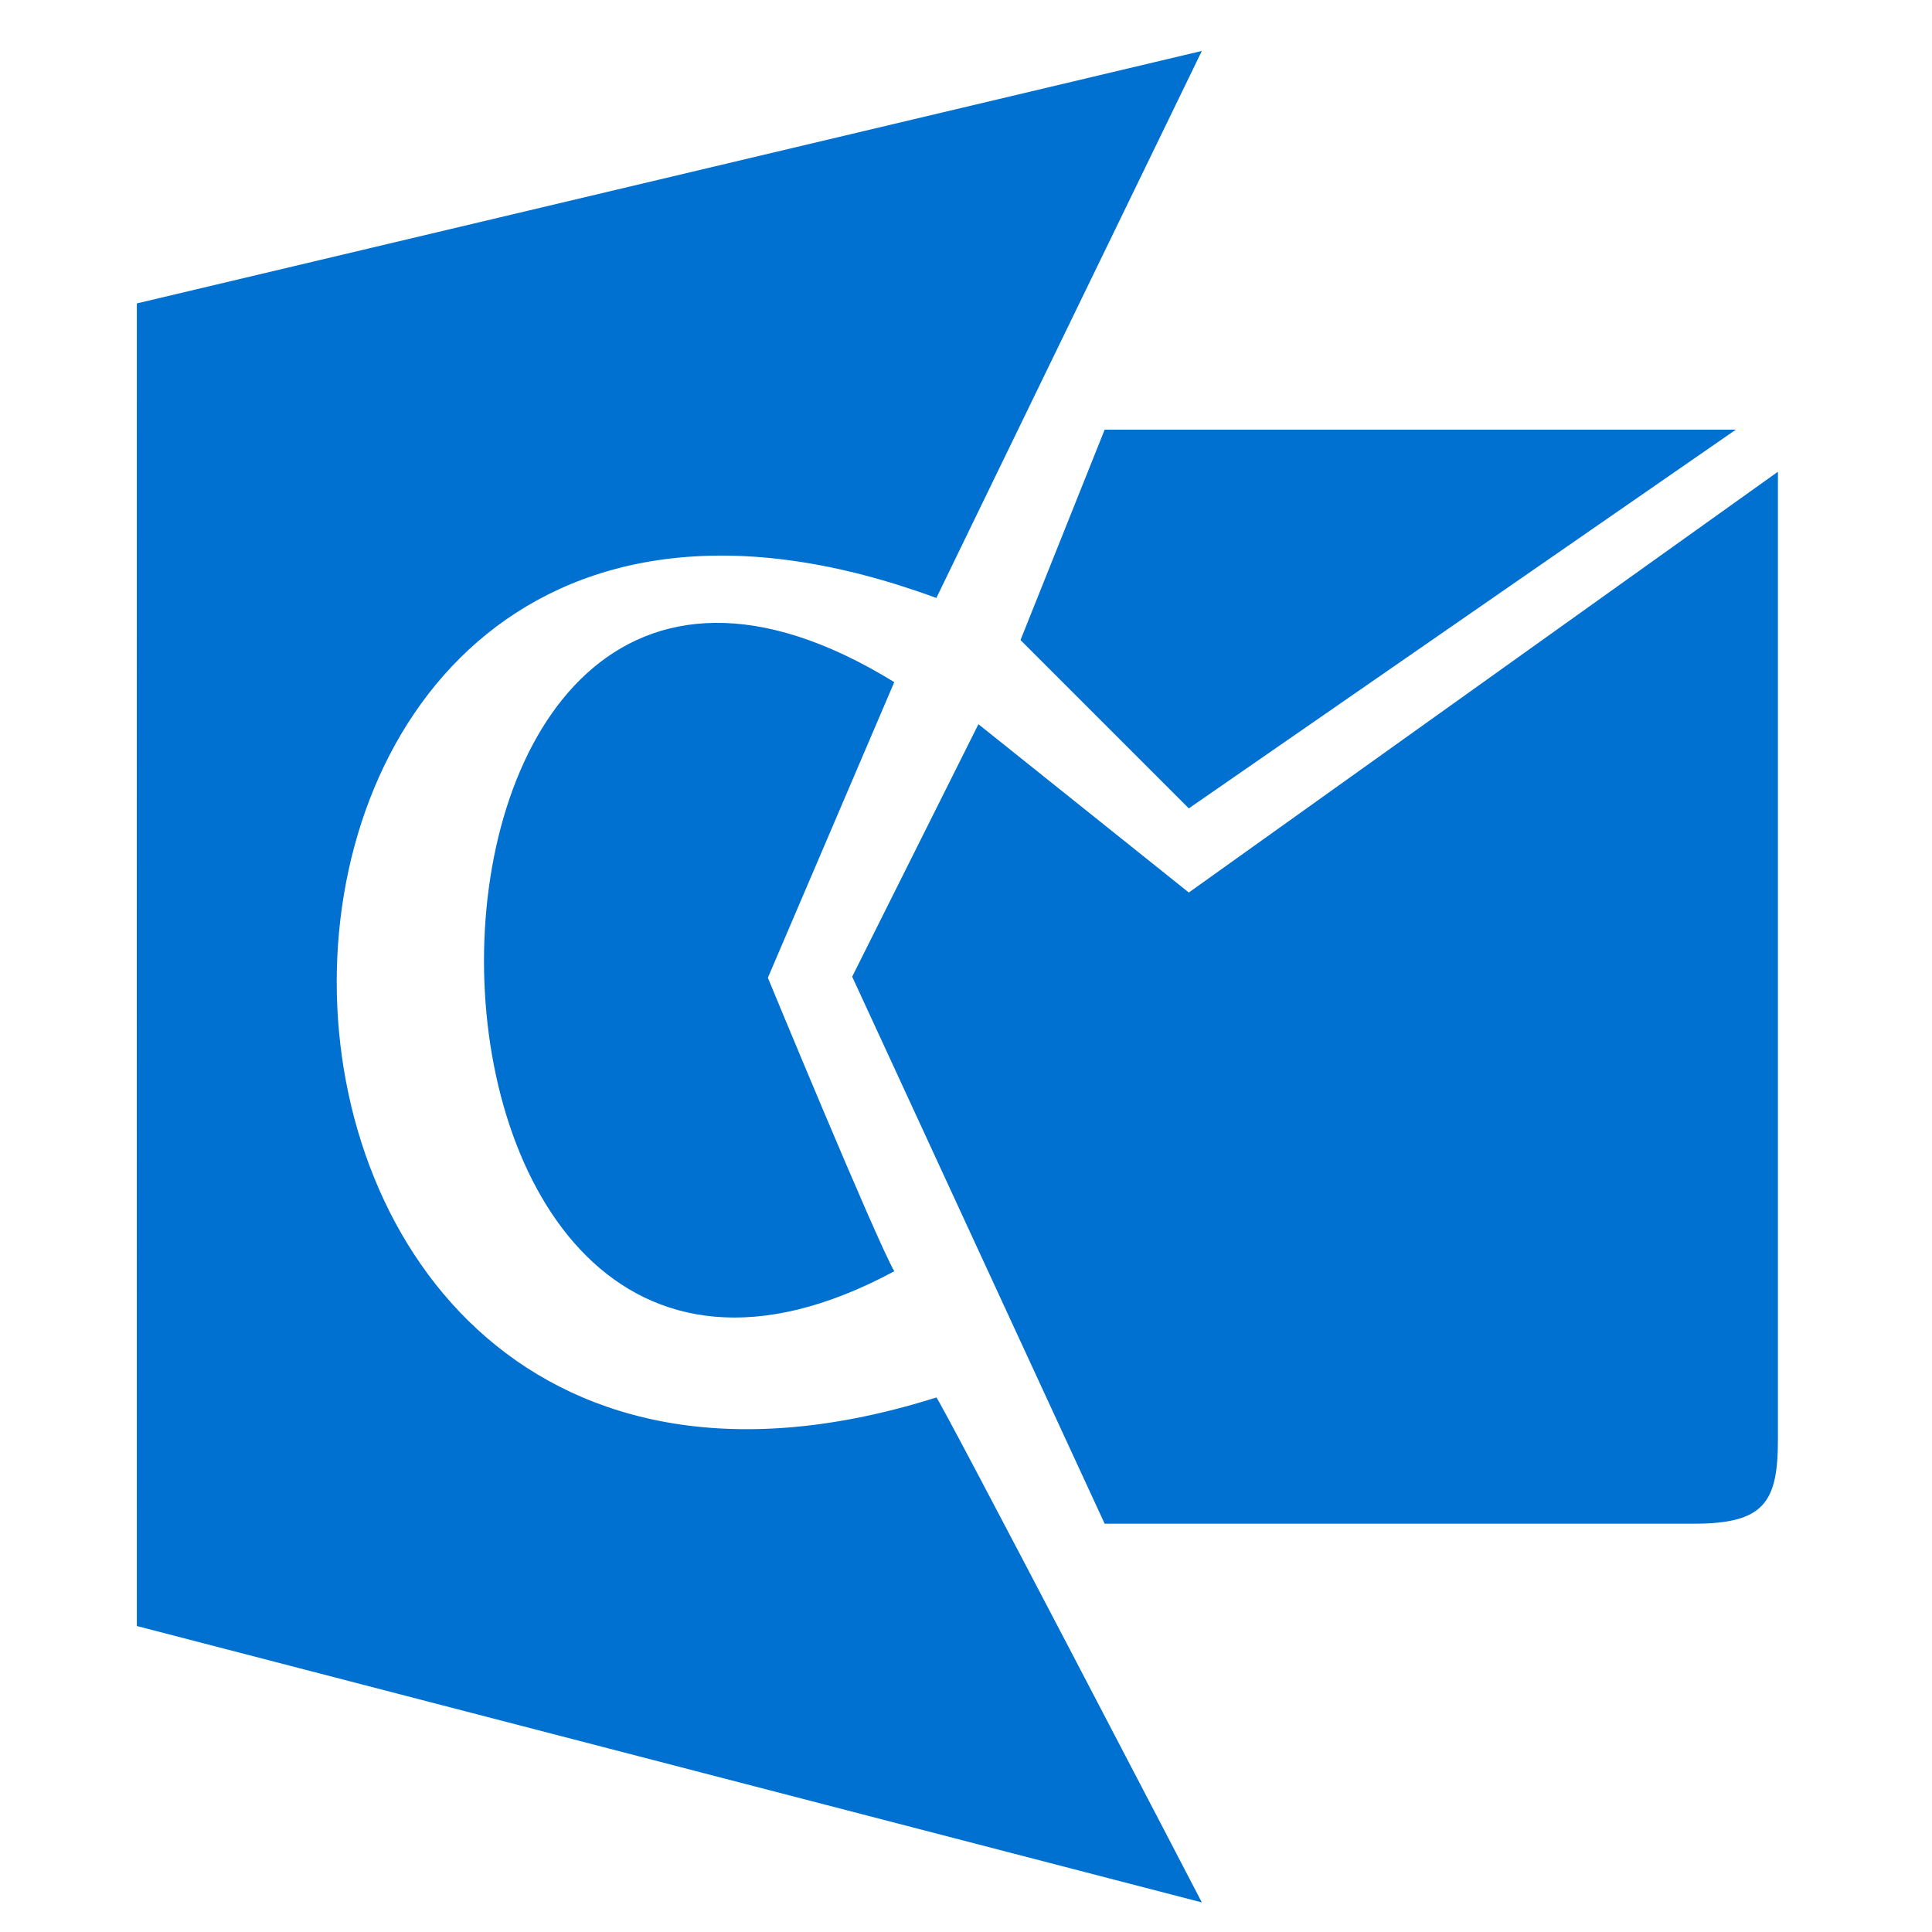 <?xml version="1.0" encoding="UTF-8" standalone="no"?>
<svg
   xmlns:vectornator="http://vectornator.io"
   xmlns:dc="http://purl.org/dc/elements/1.1/"
   xmlns:cc="http://creativecommons.org/ns#"
   xmlns:rdf="http://www.w3.org/1999/02/22-rdf-syntax-ns#"
   xmlns:svg="http://www.w3.org/2000/svg"
   xmlns="http://www.w3.org/2000/svg"
   xmlns:sodipodi="http://sodipodi.sourceforge.net/DTD/sodipodi-0.dtd"
   xmlns:inkscape="http://www.inkscape.org/namespaces/inkscape"
   version="1.1"
   id="svg2"
   width="500"
   height="500"
   viewBox="0 0 500 500"
   sodipodi:docname="Desktop_Icons_BeAware_OfficeMailKlon.svg"
   inkscape:version="1.0 (4035a4fb49, 2020-05-01)">
  <defs
     id="defs6" />
  <sodipodi:namedview
     pagecolor="#ffffff"
     bordercolor="#666666"
     borderopacity="1"
     objecttolerance="1"
     gridtolerance="1"
     guidetolerance="1"
     inkscape:pageopacity="0"
     inkscape:pageshadow="2"
     inkscape:window-width="1920"
     inkscape:window-height="1017"
     id="namedview4"
     showgrid="true"
     inkscape:zoom="0.35097847"
     inkscape:cx="-735.19107"
     inkscape:cy="-29.61925"
     inkscape:window-x="-8"
     inkscape:window-y="-8"
     inkscape:window-maximized="1"
     inkscape:current-layer="layer1"
     inkscape:document-rotation="0">
    <inkscape:grid
       type="xygrid"
       id="grid68"
       spacingx="5"
       spacingy="5"
       snapvisiblegridlinesonly="true"
       enabled="true" />
  </sodipodi:namedview>
  <g
     inkscape:groupmode="layer"
     id="layer1"
     inkscape:label="OfficeMail_Klon"
     style="display:inline"
     sodipodi:insensitive="true">
    <g
       transform="matrix(1.089,0,0,1.089,24.51,2.295)"
       id="g1094"
       style="clip-rule:evenodd;fill-rule:nonzero;stroke-linecap:round;stroke-linejoin:round;stroke-miterlimit:10">
      <g
         id="Ebene-1"
         vectornator:layerName="Ebene 1">
        <path
           d="M 263.108,10 10.014,70 c -0.021,0.006 -0.016,314.312 0,314.312 L 263.108,450 c 0.018,0.003 -62.55,-120.172 -63.094,-120 -190,60 -190,-260 0,-190 z m -73.094,290 c -4.387,-7.622 -30.038,-69.744 -30.038,-69.744 L 190.014,160 c -130,-80 -130,210 0,140 z m 50,-200 c -0.009,0 -20,50 -20,50 l 40,40 130,-90 z m 160,10 -140,100 -50,-40 c 0,0 -30,59.989 -30,60 0,0 59.973,130 60,130 h 140 c 16.774,0 20,-5.101 20,-20 z"
           fill="#0070d1"
           fill-rule="nonzero"
           opacity="1"
           stroke="none"
           vectornator:layerName="Kurve 3"
           id="path1083" />
      </g>
    </g>
  </g>
</svg>
